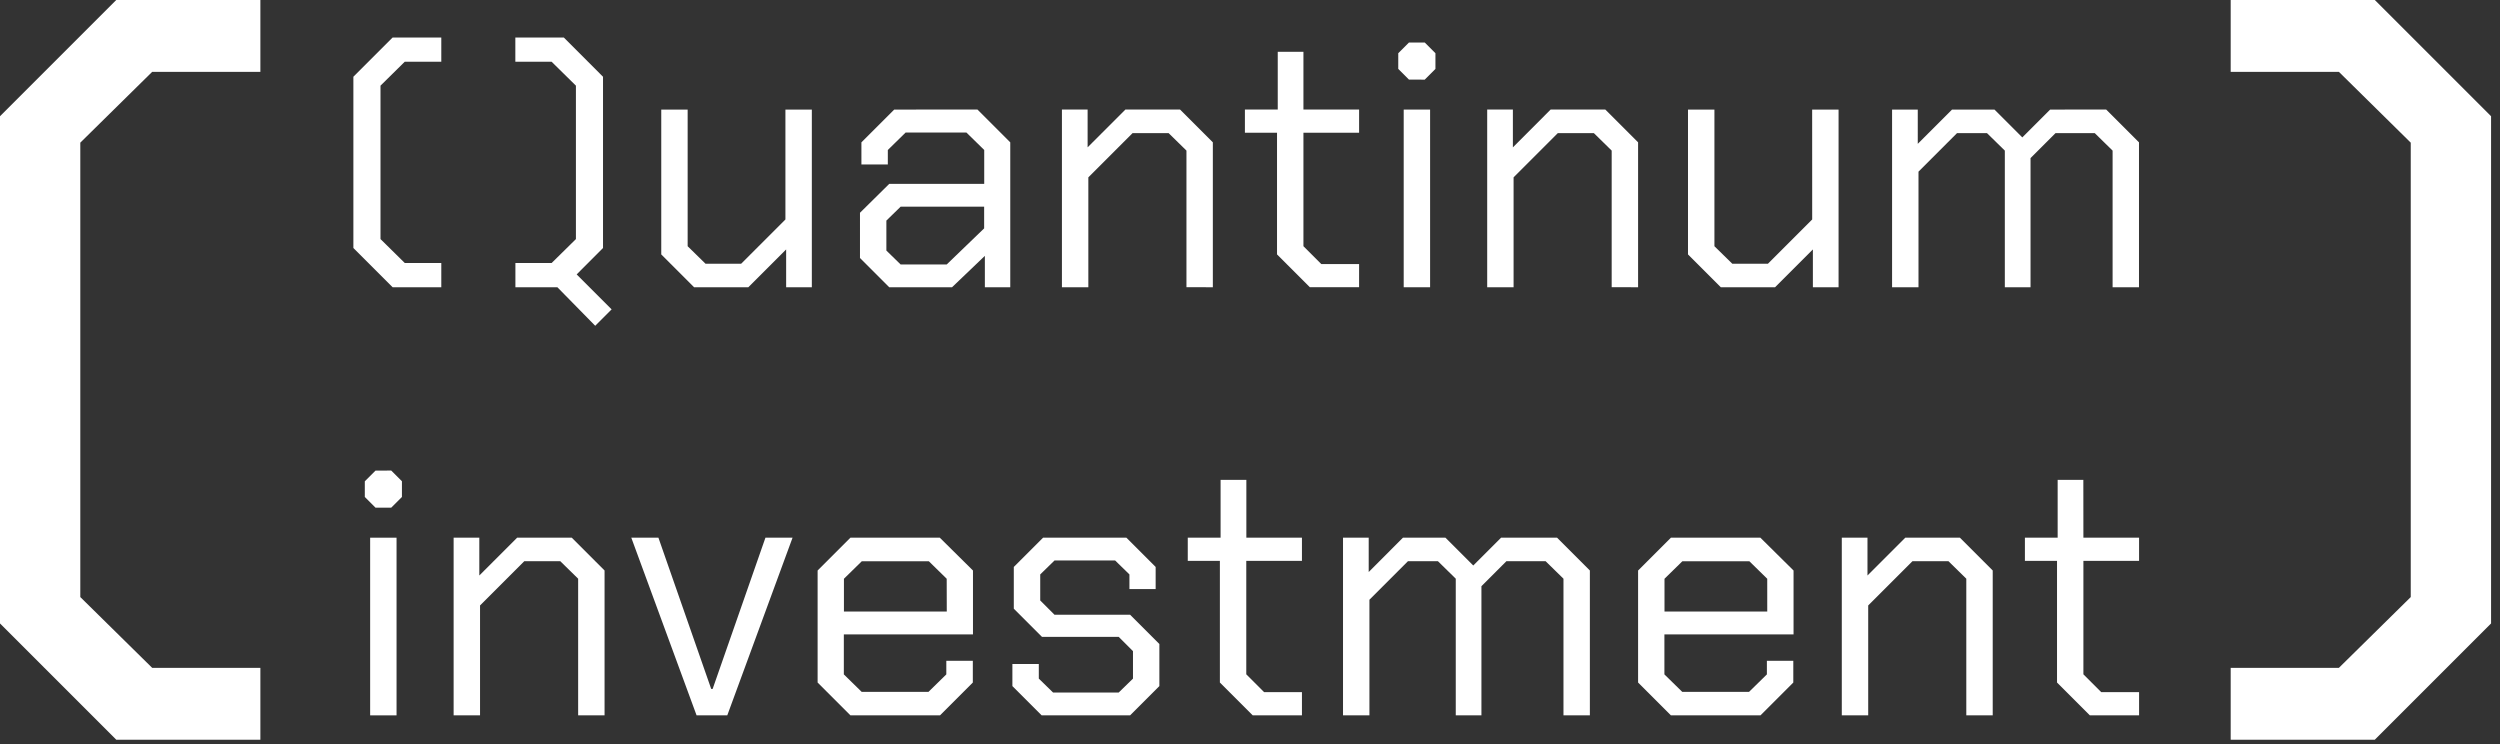 <svg id="logo_black" xmlns="http://www.w3.org/2000/svg" width="131" height="39" viewBox="0 0 131 39">
  <rect x="0" y="0" width="131" height="39" fill="#333333" stroke="none"/>
  <g id="Logo">
    <path id="패스_1" data-name="패스 1" d="M70.421,64.275h-.075L67.58,56.349H66.159l3.421,9.31h1.608l3.421-9.31H73.188Z" transform="translate(-33.079 -28.174)" fill="#fff"/>
    <path id="패스_2" data-name="패스 2" d="M75.806,17.241l-2.318,2.318h-1.87l-.935-.916v-7.16H69.3v7.59l1.72,1.72h2.842l1.982-1.982v1.982h1.346v-9.31H75.806Z" transform="translate(-34.65 -5.741)" fill="#fff"/>
    <path id="패스_3" data-name="패스 3" d="M58.6,14.96V5.987L56.545,3.93H54.006V5.2h1.9L57.18,6.454v8.039l-1.271,1.252h-1.9v1.272h2.2l1.982,2.019.86-.86-1.832-1.832Z" transform="translate(-27.002 -1.965)" fill="#fff"/>
    <path id="패스_4" data-name="패스 4" d="M87.4,56.348l-1.72,1.72v5.87l1.72,1.72h4.693l1.72-1.72V62.8H92.424v.711l-.935.916h-3.5l-.935-.916V61.415h6.767V58.068l-1.738-1.72Zm5.048,3.87H87.059V58.5l.935-.916h3.515l.935.916Z" transform="translate(-42.837 -28.173)" fill="#fff"/>
    <path id="패스_5" data-name="패스 5" d="M37.034,5.986V14.96l2.057,2.057h2.55V15.745H39.726l-1.271-1.253V6.454L39.726,5.2h1.915V3.93h-2.55Z" transform="translate(-18.517 -1.965)" fill="#fff"/>
    <path id="패스_6" data-name="패스 6" d="M6.092,0,0,6.091V32.669l6.092,6.092h7.552V34.995H7.974L4.208,31.286V7.475L7.974,3.765h5.67V0Z" transform="translate(0 0)" fill="#fff"/>
    <rect id="사각형_1" data-name="사각형 1" width="1.383" height="9.31" transform="translate(73.554 5.742)" fill="#fff"/>
    <path id="패스_7" data-name="패스 7" d="M147.927,6.4l.56-.561V5.015l-.56-.561H147.1l-.561.561v.823l.561.561Z" transform="translate(-73.27 -2.227)" fill="#fff"/>
    <path id="패스_8" data-name="패스 8" d="M38.792,49.319l-.561.561V50.7l.561.561h.823l.561-.561v-.823l-.561-.561Z" transform="translate(-19.115 -24.659)" fill="#fff"/>
    <rect id="사각형_2" data-name="사각형 2" width="1.383" height="9.31" transform="translate(19.396 28.175)" fill="#fff"/>
    <path id="패스_9" data-name="패스 9" d="M50.868,56.348,48.886,58.33V56.348H47.54v9.31h1.384V59.9l2.318-2.318H53.13l.935.916v7.16h1.384v-7.59l-1.72-1.72Z" transform="translate(-23.77 -28.174)" fill="#fff"/>
    <path id="패스_10" data-name="패스 10" d="M91.919,11.483,90.2,13.2v1.16h1.384V13.6l.935-.916H95.7l.935.916v1.776H91.658l-1.533,1.514V19.26l1.533,1.533h3.291l1.72-1.645v1.645H98V13.2l-1.72-1.72Zm4.712,6.225L94.668,19.6H92.256l-.748-.73V17.3l.748-.729h4.375Z" transform="translate(-45.062 -5.741)" fill="#fff"/>
    <path id="패스_11" data-name="패스 11" d="M196.344,56.348l-1.982,1.982V56.348h-1.346v9.31H194.4V59.9l2.318-2.318h1.888l.934.916v7.16h1.384v-7.59l-1.72-1.72Z" transform="translate(-96.506 -28.174)" fill="#fff"/>
    <path id="패스_12" data-name="패스 12" d="M215.262,50.292h-1.346V53.32H212.2v1.216h1.683V60.91l1.72,1.72h2.58V61.415H216.2l-.935-.935V54.536h2.917V53.32h-2.917Z" transform="translate(-106.095 -25.146)" fill="#fff"/>
    <path id="패스_13" data-name="패스 13" d="M173.388,56.348l-1.72,1.72v5.87l1.72,1.72h4.693l1.72-1.72V62.8h-1.384v.711l-.935.916h-3.5l-.935-.916V61.415h6.767V58.068l-1.738-1.72Zm5.048,3.87h-5.384V58.5l.935-.916H177.5l.935.916Z" transform="translate(-85.832 -28.173)" fill="#fff"/>
    <path id="패스_14" data-name="패스 14" d="M183.408,17.241l-2.318,2.318h-1.87l-.935-.916v-7.16H176.9v7.59l1.72,1.72h2.842l1.982-1.982v1.982h1.346v-9.31h-1.384Z" transform="translate(-88.449 -5.741)" fill="#fff"/>
    <path id="패스_15" data-name="패스 15" d="M108.3,60.387l-.748-.748V58.274l.748-.73h3.178l.748.73v.767H113.6V57.882l-1.533-1.533H107.7l-1.533,1.533v2.187l1.477,1.477h4.02l.748.748v1.439l-.748.729h-3.44l-.747-.729v-.767h-1.384v1.159l1.533,1.533h4.636l1.533-1.533V61.92l-1.533-1.533Z" transform="translate(-53.044 -28.174)" fill="#fff"/>
    <path id="패스_16" data-name="패스 16" d="M206.57,11.483l-1.459,1.458-1.458-1.458h-2.225l-1.795,1.795V11.483h-1.346v9.31h1.384V14.736l2.019-2.019h1.57l.935.916v7.16h1.347V14.025l1.309-1.308h2.056l.935.916v7.16h1.383V13.2l-1.72-1.72Z" transform="translate(-99.142 -5.741)" fill="#fff"/>
    <path id="패스_17" data-name="패스 17" d="M233.771,0V3.765h5.67l3.765,3.711V31.286l-3.765,3.709h-5.67v3.766h7.552l6.092-6.092V6.091L241.323,0Z" transform="translate(-116.883 0)" fill="#fff"/>
    <path id="패스_18" data-name="패스 18" d="M119.195,20.793V13.2l-1.72-1.72h-2.86l-1.982,1.982V11.483h-1.346v9.31h1.384V15.035l2.318-2.318h1.888l.935.916v7.16Z" transform="translate(-55.642 -5.742)" fill="#fff"/>
    <path id="패스_19" data-name="패스 19" d="M163.761,20.793V13.2l-1.72-1.72h-2.86L157.2,13.465V11.483h-1.346v9.31h1.383V15.035l2.318-2.318h1.888l.934.916v7.16Z" transform="translate(-77.925 -5.742)" fill="#fff"/>
    <path id="패스_20" data-name="패스 20" d="M127.55,50.292H126.2V53.32h-1.72v1.216h1.683V60.91l1.72,1.72h2.58V61.415h-1.982l-.935-.935V54.536h2.917V53.32H127.55Z" transform="translate(-62.241 -25.146)" fill="#fff"/>
    <path id="패스_21" data-name="패스 21" d="M149.03,56.348l-1.458,1.458-1.459-1.458h-2.225l-1.795,1.8v-1.8h-1.346v9.31h1.384V59.6l2.019-2.019h1.57l.935.916v7.16H148V58.891l1.308-1.309h2.056l.935.916v7.16h1.383v-7.59l-1.72-1.72Z" transform="translate(-70.373 -28.174)" fill="#fff"/>
    <path id="패스_22" data-name="패스 22" d="M136.449,16.549h-1.982l-.935-.935V9.67h2.917V8.454h-2.917V5.426h-1.346V8.454h-1.721V9.67h1.683v6.374l1.72,1.72h2.58Z" transform="translate(-65.232 -2.713)" fill="#fff"/>
  </g>
  <rect id="사각형_3" data-name="사각형 3" width="131" height="39" transform="translate(0 0)" fill="none" opacity="0.437"/>
</svg>
